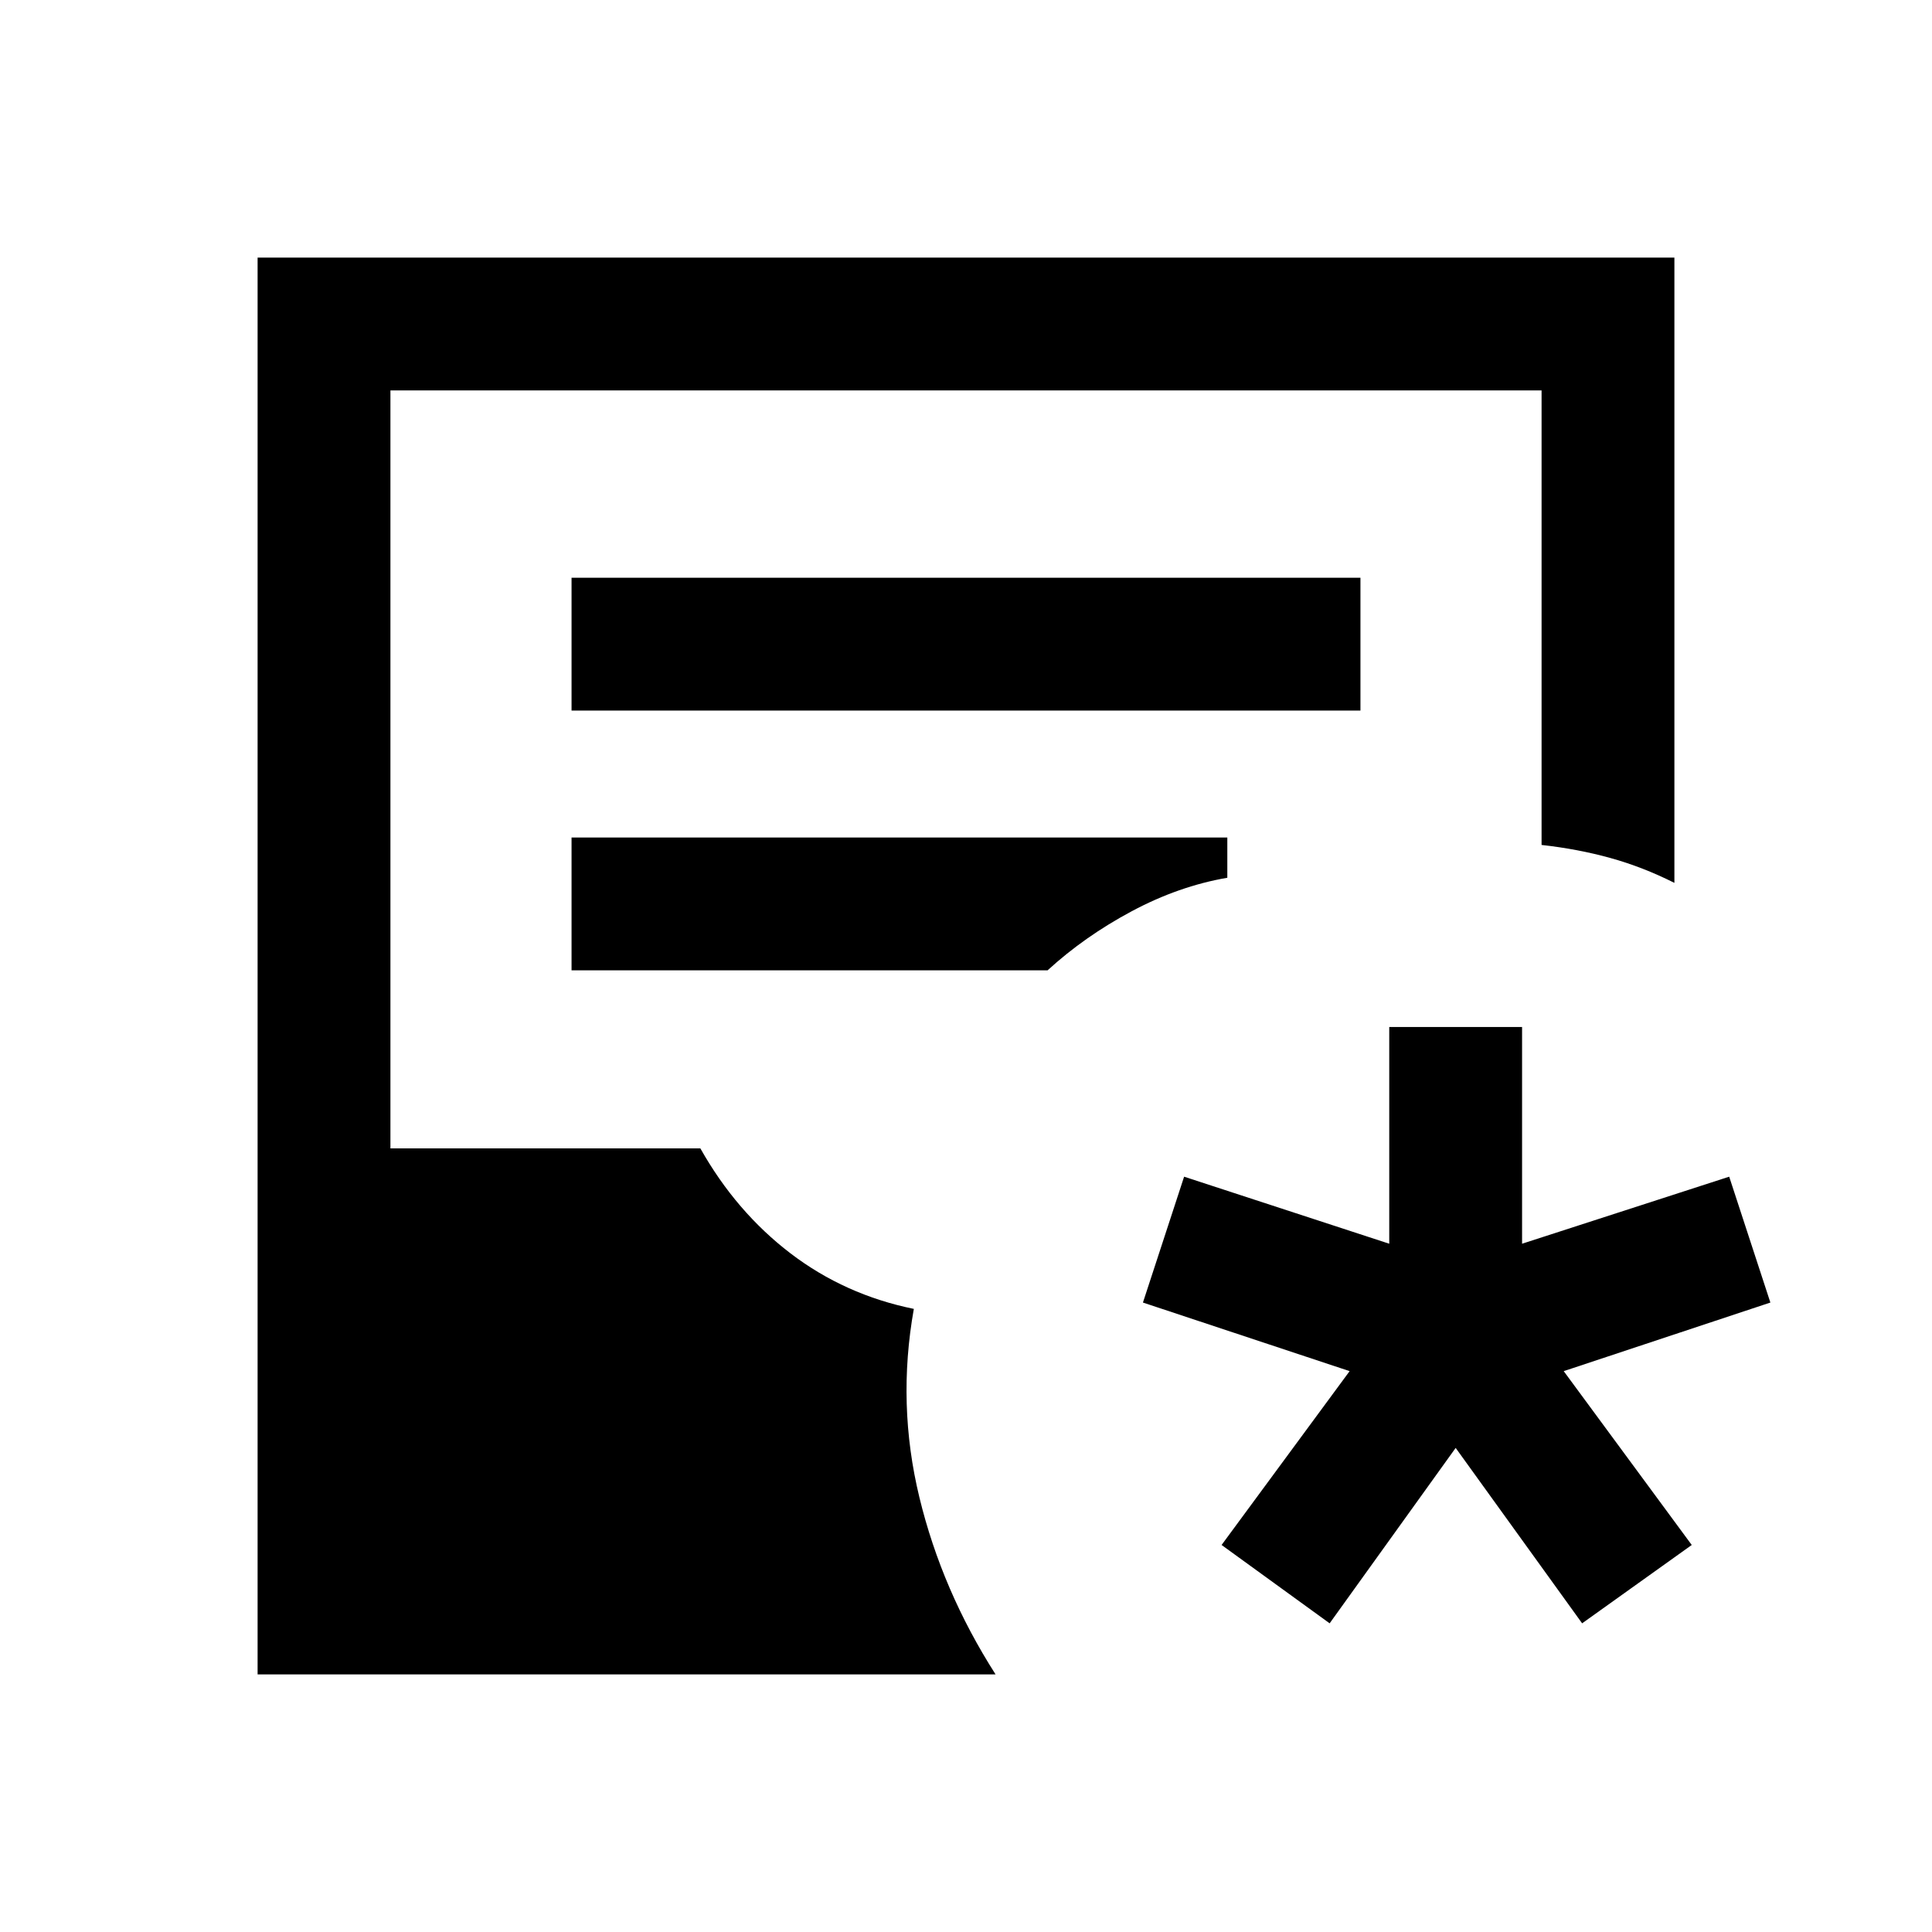 <svg xmlns="http://www.w3.org/2000/svg" height="24" viewBox="0 -960 960 960" width="24"><path d="M128-128v-704h704v310.69q-15.77-7.92-31.88-12.38-16.12-4.46-34.12-6.46V-766H194v376.62h154q17.77 31.53 44.77 52.15 27 20.61 61.31 27.61-8.46 47.39 2.77 93.7 11.23 46.3 37.84 87.92H128Zm156-478.92h392v-66H284v66Zm0 129.07h236.54q18.38-16.84 41.77-29.34 23.38-12.5 47.54-16.66v-20H284v66Zm376.69 324.47L607-192.31l63.62-86.38-102.7-34.08 20.46-62.54L690.31-342v-107.69h66V-342l102.92-33.31 20.46 62.54L777-278.69l63.62 86.38-54.47 38.93-62.84-87.16-62.62 87.16Z"/></svg>